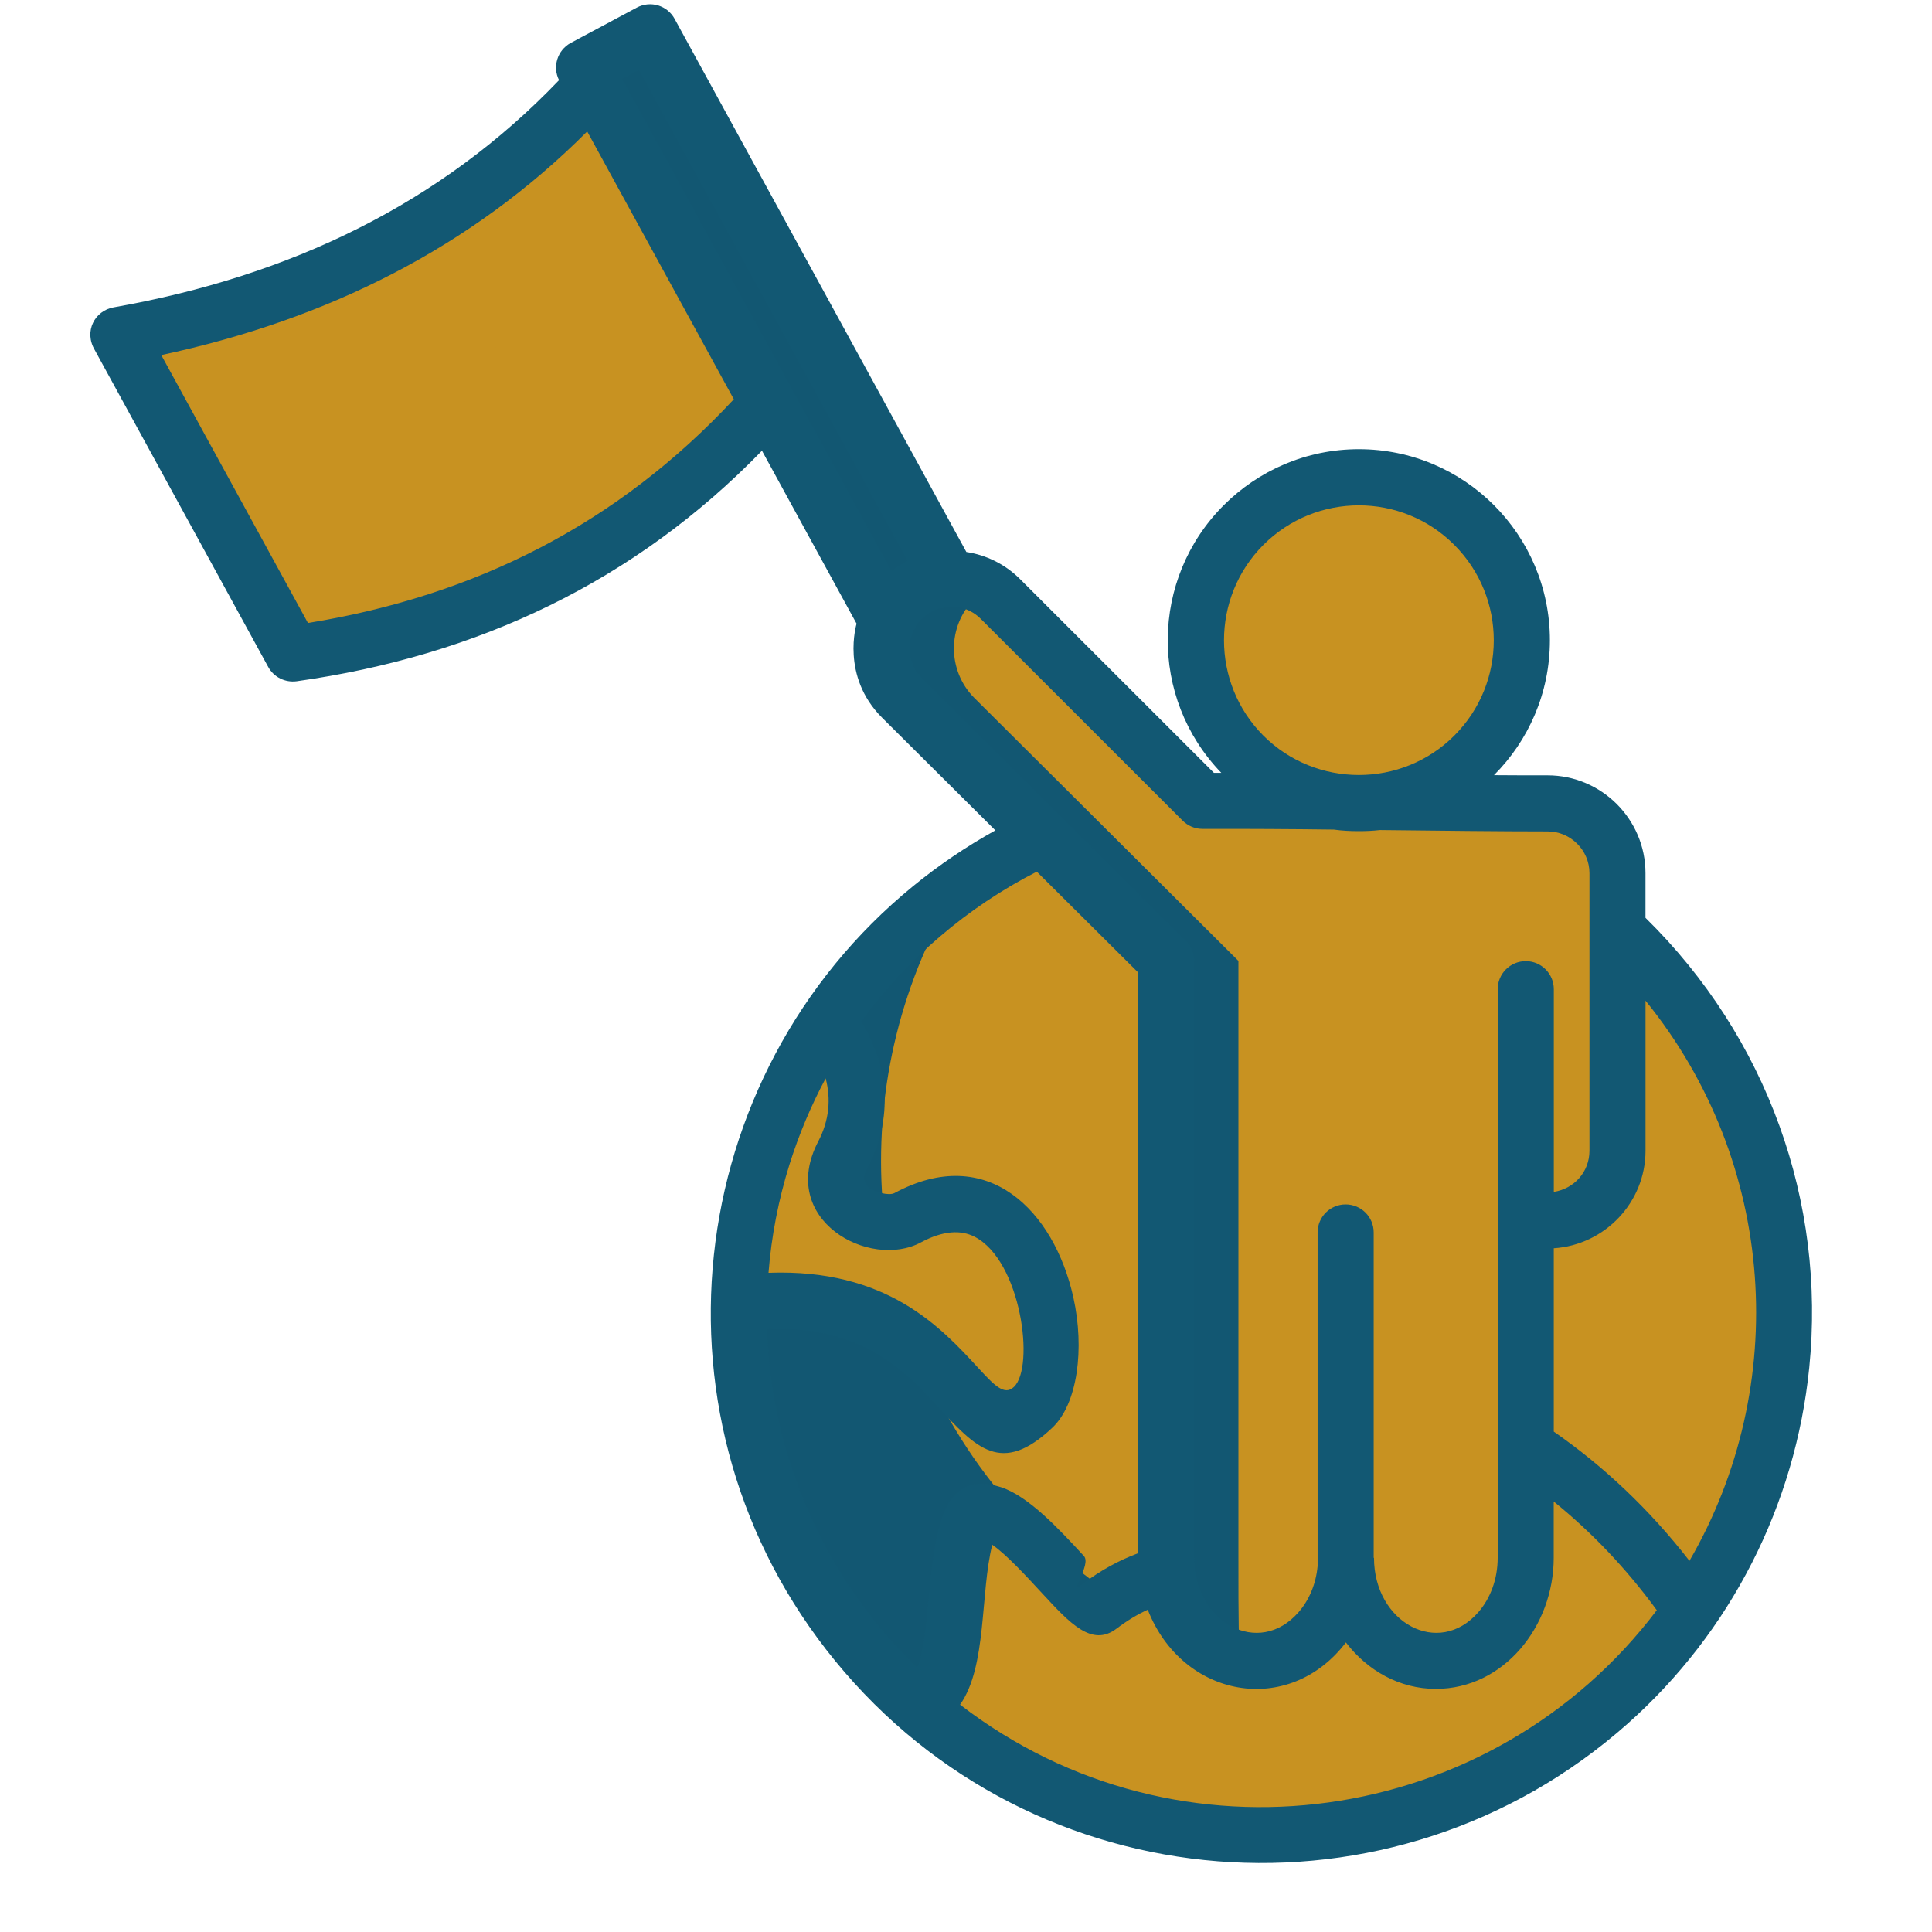 <svg xmlns="http://www.w3.org/2000/svg" xmlns:xlink="http://www.w3.org/1999/xlink" width="192" zoomAndPan="magnify" viewBox="0 0 144 144" height="192" preserveAspectRatio="xMidYMid meet" version="1.0"><defs><clipPath id="0f6e27625c"><path d="M 6.211 0 L 136 0 L 136 139 L 6.211 139 Z M 6.211 0 " clip-rule="nonzero"/></clipPath></defs><path fill="#125772" d="M 69.375 67.668 C 86.035 54.055 110.574 56.52 124.184 73.176 C 137.797 89.836 135.324 114.375 118.668 127.988 C 102.008 141.602 77.469 139.125 63.855 122.477 C 50.242 105.816 52.715 81.277 69.375 67.668 Z M 69.375 67.668 " fill-opacity="1" fill-rule="evenodd"/><path fill="#c89221" d="M 71.441 66.086 C 88.004 54.277 111.125 57.195 124.188 73.176 C 134.973 86.375 135.66 104.516 127.203 118.254 C 110.637 130.059 87.516 127.141 74.453 111.16 C 63.68 97.965 62.984 79.82 71.441 66.086 Z M 71.441 66.086 " fill-opacity="1" fill-rule="evenodd"/><path fill="#c89221" d="M 55.078 97.141 C 55.211 89.75 57.441 82.43 61.664 76.129 C 63.773 78.828 64.727 82.402 62.832 86.043 C 60.742 90.027 65.633 91.84 67.656 90.758 C 77.199 85.613 80.43 101.641 77 104.895 C 71.684 109.914 71.543 95.094 55.078 97.141 Z M 55.078 97.141 " fill-opacity="1" fill-rule="evenodd"/><path fill="#c89221" d="M 126.066 119.992 C 124.035 122.93 121.574 125.621 118.668 127.992 C 103.645 140.273 82.191 139.461 68.148 126.949 C 71.977 126.102 70.637 118.543 72.145 113.895 C 73.676 109.16 81.027 120.43 81.949 119.727 C 86.969 115.934 90 117.875 95.918 113.703 C 100.438 110.52 95.68 100.52 105.836 103.891 C 109.004 104.941 118.402 108.922 125.934 119.875 C 125.965 119.922 126.016 119.945 126.066 119.992 Z M 126.066 119.992 " fill-opacity="1" fill-rule="evenodd"/><path fill="#c89221" d="M 45.426 4.922 C 36.895 14.93 25.18 22.055 8.824 24.965 L 21.824 48.711 C 36.555 46.645 48.855 40.152 58.43 28.664 Z M 45.426 4.922 " fill-opacity="1" fill-rule="evenodd"/><path fill="#c89221" d="M 43.367 7.215 C 35.031 16.02 23.898 22.285 8.824 24.965 L 20.684 46.629 C 25.16 42.844 29.672 37.691 33.633 31.559 C 39.145 23.02 42.492 14.277 43.367 7.215 Z M 43.367 7.215 " fill-opacity="1" fill-rule="evenodd"/><path fill="#125772" d="M 68.656 50.93 L 43.531 5.031 L 48.457 2.398 L 73.582 48.289 Z M 68.656 50.93 " fill-opacity="1" fill-rule="evenodd"/><path fill="#125772" d="M 113.715 90.699 C 116.992 91.793 120.555 89.371 120.555 85.766 L 120.555 65.082 C 120.555 62.223 118.211 59.879 115.348 59.879 C 106.809 59.879 98.199 59.691 89.617 59.691 L 74.574 44.652 C 72.551 42.629 69.238 42.629 67.219 44.652 C 65.195 46.672 65.195 49.984 67.219 52.016 L 86.914 71.621 C 86.914 86.449 86.906 101.285 86.906 116.113 C 86.906 120.336 89.93 123.793 93.609 123.793 C 97.293 123.793 100.316 120.336 100.316 116.113 C 100.316 120.336 103.328 123.793 107.012 123.793 C 110.703 123.793 113.715 120.336 113.715 116.113 C 113.715 106.586 113.715 100.223 113.715 90.699 Z M 113.715 90.699 " fill-opacity="1" fill-rule="evenodd"/><path fill="#c89221" d="M 113.715 90.699 C 116.992 91.793 120.555 89.371 120.555 85.766 L 120.555 65.082 C 120.555 62.223 118.211 59.879 115.348 59.879 C 106.809 59.879 98.199 59.691 89.617 59.691 L 74.574 44.652 C 74.277 44.355 73.945 44.102 73.602 43.891 C 73.254 44.102 72.922 44.355 72.617 44.652 C 70.594 46.672 70.594 49.984 72.617 52.016 L 92.305 71.621 C 92.305 86.449 92.305 101.285 92.305 116.113 C 92.305 117.461 92.289 120.348 92.375 123.664 C 92.773 123.746 93.188 123.793 93.609 123.793 C 97.293 123.793 100.316 120.336 100.316 116.113 C 100.316 120.336 103.328 123.793 107.012 123.793 C 110.703 123.793 113.715 120.336 113.715 116.113 C 113.715 106.586 113.715 100.223 113.715 90.699 Z M 113.715 90.699 " fill-opacity="1" fill-rule="evenodd"/><path fill="#c89221" d="M 101.281 35.574 C 107.992 35.574 113.43 41.012 113.43 47.723 C 113.43 54.43 107.992 59.863 101.281 59.863 C 94.574 59.863 89.133 54.43 89.133 47.723 C 89.133 41.008 94.574 35.574 101.281 35.574 Z M 101.281 35.574 " fill-opacity="1" fill-rule="evenodd"/><path fill="#c89221" d="M 101.281 35.574 C 107.992 35.574 113.43 41.012 113.43 47.723 C 113.43 50.93 112.184 53.844 110.152 56.02 C 108.723 56.613 107.156 56.934 105.516 56.934 C 98.809 56.934 93.375 51.5 93.375 44.785 C 93.375 41.578 94.621 38.668 96.652 36.488 C 98.082 35.895 99.637 35.574 101.281 35.574 Z M 101.281 35.574 " fill-opacity="1" fill-rule="evenodd"/><g clip-path="url(#0f6e27625c)"><path fill="#125873" d="M 101.281 33.48 C 109.145 33.48 115.52 39.855 115.52 47.723 C 115.52 51.648 113.926 55.203 111.352 57.777 C 112.613 57.789 113.941 57.789 115.348 57.789 C 119.367 57.789 122.645 61.062 122.645 65.082 L 122.645 68.41 C 131.734 77.332 136.094 89.609 134.852 101.934 C 133.82 112.199 128.992 121.648 121.316 128.473 C 103.852 143.98 77.023 141.879 62.246 123.789 C 47.703 105.996 50.75 80.184 68.059 66.047 C 69.965 64.488 72.039 63.086 74.188 61.891 L 65.738 53.484 C 62.645 50.387 63.844 46.5 63.844 46.484 L 56.793 33.594 C 47.328 43.336 35.621 48.879 22.109 50.777 C 21.27 50.887 20.414 50.488 19.992 49.711 L 7.074 26.109 C 6.219 24.688 7.082 23.156 8.461 22.91 C 21.66 20.582 32.875 15.164 41.668 5.973 C 41.16 4.973 41.543 3.746 42.531 3.203 L 47.469 0.562 C 48.484 0.023 49.738 0.402 50.281 1.402 L 72.027 41.141 C 73.5 41.367 74.918 42.043 76.047 43.18 L 90.477 57.602 L 91.027 57.602 C 85.633 52.016 85.723 43.145 91.207 37.66 C 93.797 35.074 97.352 33.48 101.281 33.48 Z M 102.848 61.867 C 102.34 61.926 101.816 61.949 101.281 61.949 C 100.648 61.949 100.027 61.918 99.414 61.832 C 97.805 61.812 96.207 61.797 94.613 61.789 C 93.684 61.781 92.141 61.781 89.621 61.781 C 89.035 61.781 88.512 61.535 88.133 61.152 L 73.105 46.129 C 71.188 44.211 67.801 45.52 67.801 48.332 C 67.801 49.293 68.156 49.941 68.809 50.641 L 79.117 60.902 C 79.16 60.945 79.211 60.988 79.254 61.039 L 88.387 70.137 C 88.828 70.57 89.031 71.145 89.008 71.711 L 89.008 116.109 L 89.016 116.109 C 89.016 120.945 93.824 123.559 96.785 120.168 C 97.566 119.277 98.082 118.078 98.207 116.73 L 98.207 91.859 C 98.207 90.699 99.141 89.77 100.297 89.77 C 101.449 89.77 102.387 90.699 102.387 91.859 L 102.387 116.109 L 102.41 116.109 C 102.41 120.945 107.219 123.559 110.184 120.168 C 111.078 119.141 111.629 117.711 111.629 116.109 L 111.629 73.727 C 111.629 72.574 112.57 71.637 113.723 71.637 C 114.879 71.637 115.812 72.578 115.812 73.727 L 115.812 88.836 C 117.312 88.605 118.469 87.363 118.469 85.766 L 118.469 65.082 C 118.469 63.371 117.062 61.969 115.355 61.969 C 111.91 61.969 107.395 61.918 102.848 61.867 Z M 108.391 40.609 C 104.473 36.684 98.098 36.684 94.168 40.609 C 90.25 44.539 90.25 50.906 94.168 54.832 C 98.086 58.742 104.48 58.742 108.391 54.832 C 112.32 50.906 112.32 44.539 108.391 40.609 Z M 122.648 74.582 L 122.648 85.766 C 122.648 89.633 119.602 92.793 115.809 93.039 L 115.809 106.703 C 119.508 109.266 122.938 112.492 125.922 116.336 C 133.48 103.297 132.441 86.652 122.648 74.582 Z M 115.805 111.914 L 115.805 116.109 C 115.805 121.215 112.082 125.879 107.02 125.879 C 104.32 125.879 101.926 124.523 100.316 122.418 C 96.047 128.016 88.125 126.566 85.547 119.98 C 84.801 120.32 84.062 120.754 83.211 121.395 C 81.391 122.773 79.754 121.004 77.715 118.797 C 76.48 117.457 74.996 115.852 73.957 115.137 C 73.051 118.75 73.574 124.203 71.559 127.055 C 87.855 139.621 111.188 136.273 123.488 120.016 C 121.219 116.91 118.625 114.191 115.805 111.914 Z M 84.832 115.766 L 84.832 72.484 L 77.277 64.969 C 72.125 67.594 67.586 71.477 64.191 76.141 C 66.242 79.469 66.598 83.332 64.676 87.012 C 64.34 87.664 64.27 88.098 64.719 88.469 C 65.191 88.875 66.258 89.137 66.664 88.926 C 73.613 85.176 78.559 90.246 80 96.688 C 80.855 100.523 80.32 104.637 78.434 106.414 C 74.641 109.996 72.754 107.945 69.859 104.801 C 67.578 102.316 64.305 98.762 57.18 99.066 C 57.484 108.398 61.324 117.465 68.344 124.285 C 69.277 122.398 69.055 116.676 70.164 113.262 C 70.977 110.73 72.594 110.199 74.613 110.848 C 76.672 111.52 78.957 113.992 80.785 115.973 C 81.395 116.629 79.508 118.965 80.691 118.062 C 82.059 117.023 83.402 116.301 84.832 115.766 Z M 66.449 42.559 C 66.828 42.262 67.234 42.008 67.656 41.805 L 47.617 5.211 L 46.375 5.879 Z M 54.695 29.758 L 43.766 9.797 C 35.141 18.43 24.473 23.801 12.02 26.465 L 22.953 46.434 C 35.438 44.414 46.078 39.027 54.695 29.758 Z M 58.852 86.766 C 58.023 89.414 57.496 92.133 57.281 94.867 C 66.094 94.543 70.121 98.922 72.922 101.969 C 74.09 103.227 74.852 104.059 75.57 103.375 C 77.145 101.895 76.121 93.98 72.648 92.184 C 71.652 91.668 70.32 91.695 68.637 92.602 C 64.82 94.656 57.938 90.926 60.984 85.082 C 61.812 83.5 61.945 81.91 61.539 80.375 C 60.445 82.418 59.547 84.562 58.852 86.766 Z M 58.852 86.766 " fill-opacity="1" fill-rule="nonzero"/></g></svg>